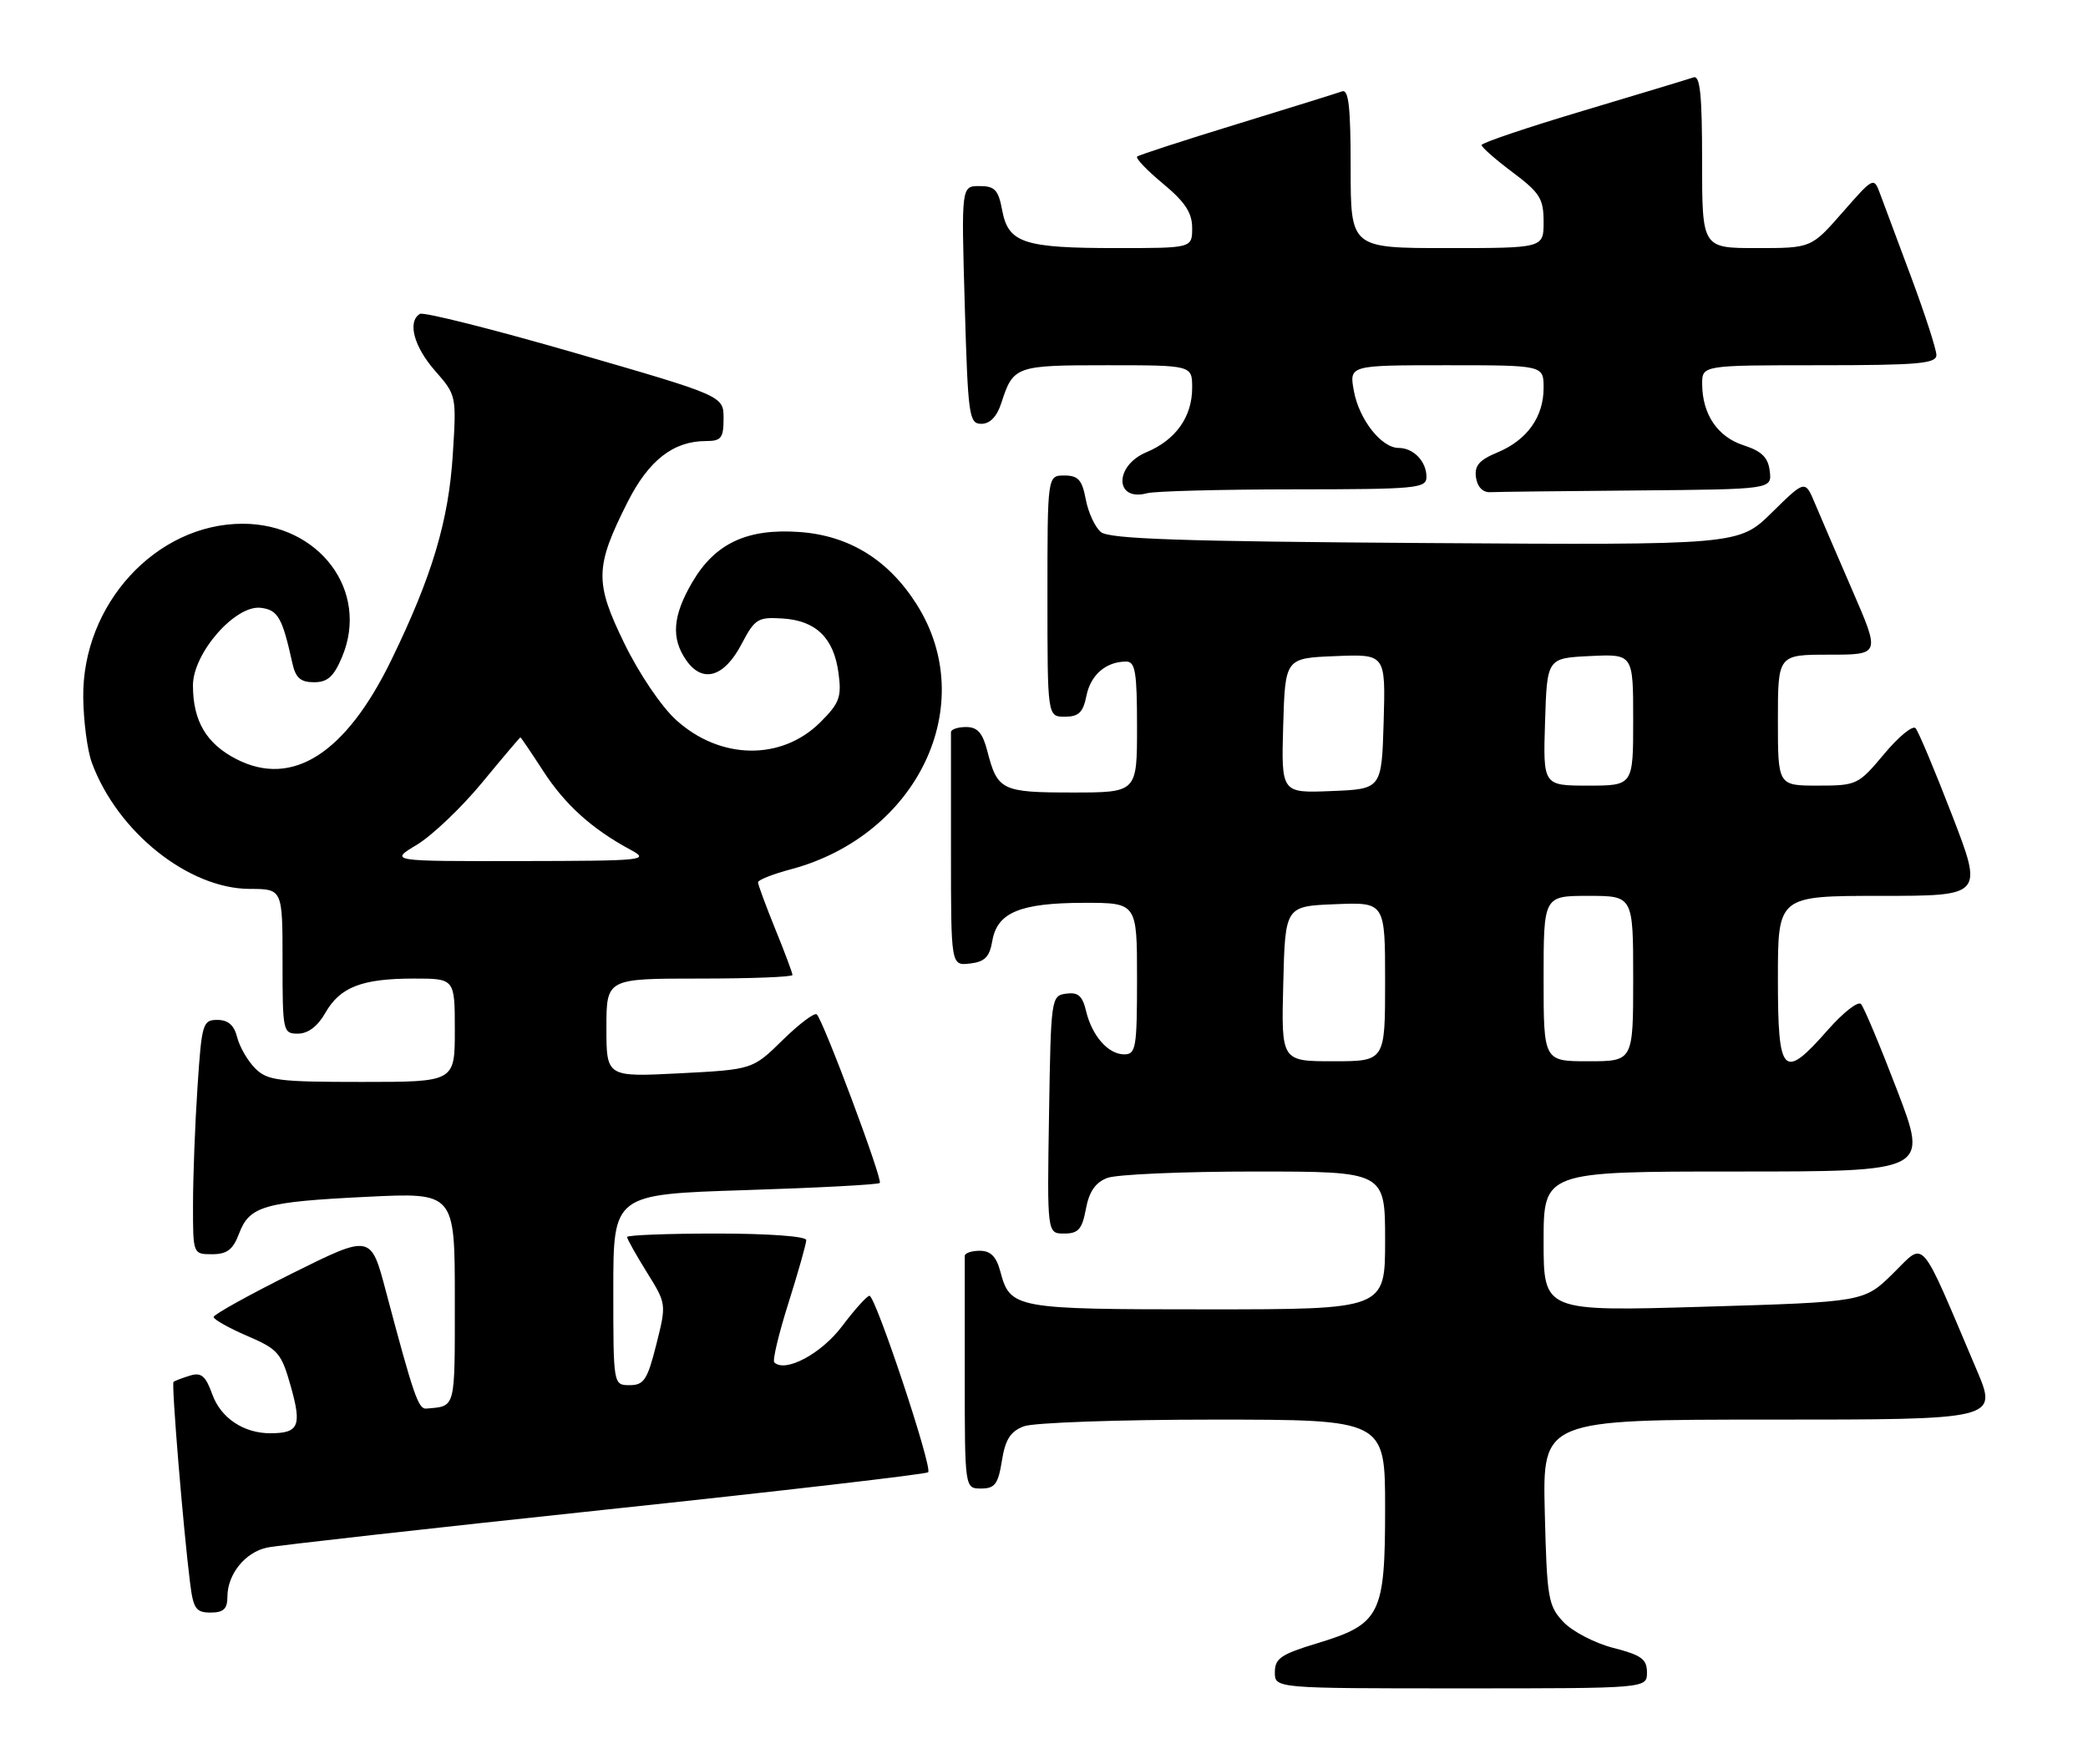 <?xml version="1.0" encoding="UTF-8" standalone="no"?>
<!DOCTYPE svg PUBLIC "-//W3C//DTD SVG 1.1//EN" "http://www.w3.org/Graphics/SVG/1.1/DTD/svg11.dtd" >
<svg xmlns="http://www.w3.org/2000/svg" xmlns:xlink="http://www.w3.org/1999/xlink" version="1.1" viewBox="0 0 303 256">
 <g >
 <path fill="currentColor"
d=" M 239.00 242.69 C 239.00 240.76 238.19 240.17 234.12 239.13 C 231.43 238.44 228.17 236.74 226.87 235.36 C 224.66 233.02 224.48 231.93 224.17 219.42 C 223.85 206.00 223.85 206.00 256.88 206.00 C 289.91 206.00 289.91 206.00 286.83 198.75 C 278.39 178.90 279.46 180.13 274.72 184.78 C 270.50 188.93 270.50 188.93 247.25 189.62 C 224.00 190.31 224.00 190.31 224.00 180.16 C 224.00 170.00 224.00 170.00 251.90 170.00 C 279.81 170.00 279.81 170.00 275.32 158.25 C 272.85 151.79 270.48 146.13 270.05 145.69 C 269.63 145.24 267.47 146.93 265.26 149.44 C 258.75 156.84 258.00 156.08 258.00 142.00 C 258.00 130.00 258.00 130.00 272.90 130.00 C 287.80 130.00 287.80 130.00 283.26 118.25 C 280.77 111.79 278.39 106.13 277.98 105.67 C 277.57 105.21 275.51 106.90 273.41 109.42 C 269.67 113.89 269.44 114.00 263.79 114.00 C 258.00 114.00 258.00 114.00 258.00 104.50 C 258.00 95.00 258.00 95.00 265.43 95.00 C 272.85 95.00 272.85 95.00 268.84 85.75 C 266.63 80.66 264.18 74.95 263.38 73.06 C 261.95 69.63 261.95 69.63 257.14 74.36 C 252.33 79.10 252.33 79.10 206.82 78.80 C 171.56 78.57 160.96 78.21 159.76 77.21 C 158.91 76.51 157.92 74.37 157.56 72.46 C 157.03 69.63 156.46 69.00 154.45 69.00 C 152.00 69.00 152.00 69.00 152.00 86.50 C 152.00 104.00 152.00 104.00 154.53 104.00 C 156.54 104.00 157.17 103.38 157.66 100.96 C 158.27 97.92 160.50 96.00 163.43 96.00 C 164.75 96.00 165.00 97.54 165.00 105.50 C 165.00 115.00 165.00 115.00 155.62 115.00 C 145.37 115.00 144.75 114.70 143.28 109.00 C 142.59 106.34 141.85 105.50 140.19 105.50 C 138.98 105.50 138.00 105.84 138.00 106.25 C 138.00 106.66 138.00 114.45 138.00 123.57 C 138.00 140.13 138.00 140.13 140.75 139.82 C 142.91 139.57 143.60 138.87 144.00 136.53 C 144.71 132.41 148.02 131.03 157.25 131.01 C 165.00 131.00 165.00 131.00 165.00 142.00 C 165.00 152.03 164.84 153.00 163.15 153.00 C 160.82 153.00 158.46 150.32 157.60 146.69 C 157.08 144.50 156.43 143.94 154.71 144.19 C 152.54 144.49 152.50 144.80 152.23 161.75 C 151.95 179.00 151.95 179.00 154.43 179.00 C 156.48 179.00 157.03 178.38 157.58 175.43 C 158.05 172.90 158.97 171.58 160.69 170.93 C 162.03 170.42 171.65 170.00 182.07 170.00 C 201.00 170.00 201.00 170.00 201.00 180.00 C 201.00 190.00 201.00 190.00 175.19 190.00 C 147.20 190.00 146.60 189.89 145.16 184.50 C 144.58 182.33 143.75 181.50 142.18 181.50 C 140.98 181.50 140.00 181.84 140.00 182.25 C 140.00 182.66 140.00 190.43 140.00 199.50 C 140.00 216.00 140.00 216.00 142.37 216.00 C 144.37 216.00 144.85 215.36 145.39 211.97 C 145.88 208.88 146.63 207.71 148.58 206.97 C 149.98 206.44 162.35 206.00 176.07 206.00 C 201.00 206.00 201.00 206.00 201.00 218.87 C 201.00 234.37 200.34 235.67 191.07 238.48 C 185.89 240.05 185.00 240.66 185.00 242.66 C 185.00 245.00 185.00 245.00 212.00 245.00 C 239.00 245.00 239.00 245.00 239.00 242.69 Z  M 33.00 231.72 C 33.00 228.44 35.57 225.25 38.75 224.57 C 40.26 224.25 62.35 221.78 87.84 219.07 C 113.33 216.37 134.41 213.92 134.69 213.64 C 135.36 212.97 127.04 187.99 126.17 188.03 C 125.80 188.05 124.01 190.04 122.18 192.47 C 119.17 196.46 113.92 199.25 112.36 197.69 C 112.08 197.41 113.01 193.52 114.43 189.04 C 115.84 184.56 117.00 180.47 117.00 179.95 C 117.00 179.40 111.53 179.00 104.00 179.00 C 96.85 179.00 91.00 179.23 91.00 179.50 C 91.00 179.78 92.29 182.08 93.86 184.61 C 96.72 189.20 96.72 189.21 95.24 195.10 C 93.95 200.23 93.44 201.00 91.38 201.00 C 89.00 201.00 89.00 201.00 89.00 187.16 C 89.00 173.31 89.00 173.31 108.12 172.70 C 118.64 172.37 127.44 171.90 127.67 171.66 C 128.13 171.21 119.52 148.19 118.53 147.20 C 118.22 146.88 115.99 148.56 113.59 150.91 C 109.22 155.20 109.22 155.20 98.61 155.75 C 88.00 156.29 88.00 156.29 88.00 149.14 C 88.00 142.00 88.00 142.00 101.50 142.00 C 108.92 142.00 115.00 141.77 115.00 141.48 C 115.00 141.19 113.88 138.19 112.50 134.81 C 111.13 131.42 110.00 128.38 110.00 128.03 C 110.00 127.69 112.14 126.84 114.75 126.15 C 133.22 121.22 142.24 102.22 133.01 87.68 C 128.92 81.23 123.23 77.72 116.04 77.20 C 108.45 76.65 103.77 78.83 100.47 84.47 C 97.61 89.35 97.35 92.63 99.60 95.83 C 101.95 99.19 105.08 98.28 107.59 93.50 C 109.54 89.79 109.97 89.52 113.56 89.75 C 118.42 90.05 121.00 92.57 121.68 97.67 C 122.15 101.14 121.82 102.03 119.07 104.78 C 113.44 110.41 104.54 110.29 98.13 104.49 C 96.00 102.57 92.74 97.76 90.61 93.38 C 86.27 84.49 86.32 82.28 91.08 72.84 C 94.14 66.79 97.72 64.00 102.45 64.00 C 104.66 64.00 105.00 63.57 105.00 60.72 C 105.00 57.45 105.00 57.45 83.43 51.21 C 71.56 47.78 61.44 45.23 60.93 45.55 C 59.09 46.68 60.06 50.30 63.13 53.80 C 66.23 57.33 66.25 57.43 65.71 65.93 C 65.11 75.57 62.69 83.66 56.79 95.77 C 50.19 109.34 42.44 114.31 34.33 110.17 C 29.95 107.93 28.00 104.63 28.00 99.46 C 28.00 94.78 34.14 87.76 37.84 88.20 C 40.33 88.50 40.97 89.61 42.43 96.25 C 42.90 98.37 43.62 99.00 45.57 99.00 C 47.54 99.00 48.44 98.19 49.65 95.30 C 53.64 85.76 46.34 76.01 35.22 76.00 C 22.65 76.00 11.91 87.70 12.08 101.22 C 12.12 104.67 12.68 108.93 13.33 110.68 C 17.03 120.72 27.36 128.97 36.25 128.99 C 41.00 129.00 41.00 129.00 41.00 139.50 C 41.00 149.72 41.06 150.00 43.25 149.99 C 44.70 149.99 46.11 148.92 47.21 146.98 C 49.35 143.23 52.51 142.00 60.07 142.00 C 66.00 142.00 66.00 142.00 66.00 149.50 C 66.00 157.00 66.00 157.00 52.50 157.00 C 40.39 157.00 38.80 156.80 37.03 155.03 C 35.94 153.94 34.77 151.91 34.42 150.53 C 33.98 148.76 33.10 148.00 31.54 148.00 C 29.42 148.00 29.27 148.51 28.66 157.75 C 28.30 163.11 28.01 170.76 28.01 174.75 C 28.00 182.00 28.00 182.00 30.78 182.00 C 32.95 182.00 33.81 181.34 34.69 179.01 C 36.20 175.01 38.31 174.40 53.25 173.67 C 66.00 173.04 66.00 173.04 66.00 188.52 C 66.00 204.70 66.18 204.02 61.85 204.40 C 60.71 204.50 60.01 202.48 55.98 187.30 C 53.81 179.11 53.81 179.11 42.40 184.78 C 36.13 187.91 31.00 190.75 31.00 191.11 C 31.00 191.46 33.19 192.70 35.86 193.85 C 40.38 195.79 40.83 196.32 42.21 201.22 C 43.81 206.90 43.36 207.96 39.30 207.98 C 35.40 208.01 32.05 205.79 30.81 202.34 C 29.83 199.63 29.21 199.11 27.55 199.62 C 26.42 199.97 25.36 200.37 25.18 200.53 C 24.86 200.81 26.60 221.93 27.59 229.75 C 28.05 233.44 28.44 234.00 30.56 234.00 C 32.43 234.00 33.00 233.47 33.00 231.72 Z  M 187.75 71.01 C 205.62 71.00 207.00 70.87 207.00 69.20 C 207.00 66.96 205.12 65.00 202.97 65.00 C 200.47 65.00 197.24 60.90 196.47 56.75 C 195.78 53.00 195.78 53.00 209.89 53.00 C 224.00 53.00 224.00 53.00 224.00 56.28 C 224.00 60.51 221.61 63.85 217.31 65.65 C 214.65 66.75 213.94 67.58 214.19 69.29 C 214.38 70.65 215.17 71.47 216.25 71.42 C 217.21 71.37 226.80 71.26 237.57 71.17 C 257.13 71.00 257.13 71.00 256.82 68.37 C 256.58 66.38 255.67 65.48 253.03 64.62 C 249.25 63.40 247.04 60.14 247.01 55.75 C 247.00 53.00 247.00 53.00 264.00 53.00 C 278.32 53.00 281.00 52.77 281.00 51.52 C 281.00 50.71 279.36 45.65 277.36 40.27 C 275.36 34.90 273.31 29.41 272.81 28.07 C 271.92 25.67 271.85 25.71 267.38 30.82 C 262.84 36.00 262.84 36.00 254.92 36.00 C 247.00 36.00 247.00 36.00 247.00 23.39 C 247.00 13.74 246.71 10.89 245.75 11.23 C 245.06 11.47 237.86 13.65 229.75 16.07 C 221.64 18.49 215.00 20.73 215.00 21.05 C 215.00 21.37 217.03 23.15 219.50 25.00 C 223.46 27.97 224.00 28.83 224.00 32.19 C 224.00 36.00 224.00 36.00 210.00 36.00 C 196.00 36.00 196.00 36.00 196.00 24.39 C 196.00 15.52 195.71 12.90 194.75 13.26 C 194.06 13.51 187.20 15.65 179.50 18.01 C 171.80 20.37 165.28 22.49 165.02 22.72 C 164.75 22.95 166.44 24.72 168.77 26.65 C 171.97 29.31 173.00 30.87 173.00 33.08 C 173.00 36.00 173.00 36.00 162.07 36.00 C 148.57 36.00 146.33 35.27 145.44 30.55 C 144.88 27.55 144.37 27.00 142.14 27.00 C 139.50 27.00 139.50 27.00 140.00 44.25 C 140.47 60.41 140.62 61.50 142.42 61.50 C 143.66 61.50 144.67 60.45 145.30 58.50 C 147.04 53.11 147.36 53.00 160.62 53.00 C 173.00 53.00 173.00 53.00 173.00 56.28 C 173.00 60.49 170.62 63.84 166.37 65.62 C 161.66 67.59 161.75 72.84 166.47 71.57 C 167.59 71.27 177.16 71.02 187.75 71.01 Z  M 186.22 142.75 C 186.50 131.50 186.50 131.50 193.75 131.21 C 201.00 130.91 201.00 130.91 201.00 142.46 C 201.00 154.00 201.00 154.00 193.47 154.00 C 185.93 154.00 185.93 154.00 186.22 142.75 Z  M 224.00 142.00 C 224.00 130.00 224.00 130.00 230.50 130.00 C 237.00 130.00 237.00 130.00 237.00 142.00 C 237.00 154.00 237.00 154.00 230.50 154.00 C 224.00 154.00 224.00 154.00 224.00 142.00 Z  M 186.21 105.29 C 186.50 95.50 186.50 95.50 193.79 95.21 C 201.07 94.91 201.07 94.91 200.79 104.71 C 200.50 114.50 200.50 114.50 193.21 114.79 C 185.93 115.09 185.93 115.09 186.21 105.29 Z  M 224.21 104.75 C 224.50 95.50 224.50 95.50 230.75 95.20 C 237.00 94.90 237.00 94.90 237.00 104.45 C 237.00 114.00 237.00 114.00 230.46 114.00 C 223.92 114.00 223.92 114.00 224.21 104.75 Z  M 60.50 122.58 C 62.70 121.25 66.95 117.21 69.94 113.59 C 72.93 109.96 75.44 107.00 75.52 107.00 C 75.60 107.00 77.08 109.19 78.82 111.87 C 81.99 116.77 85.92 120.31 91.50 123.31 C 94.35 124.84 93.56 124.92 75.50 124.95 C 56.50 124.98 56.50 124.98 60.50 122.58 Z "/>
</g>
</svg>